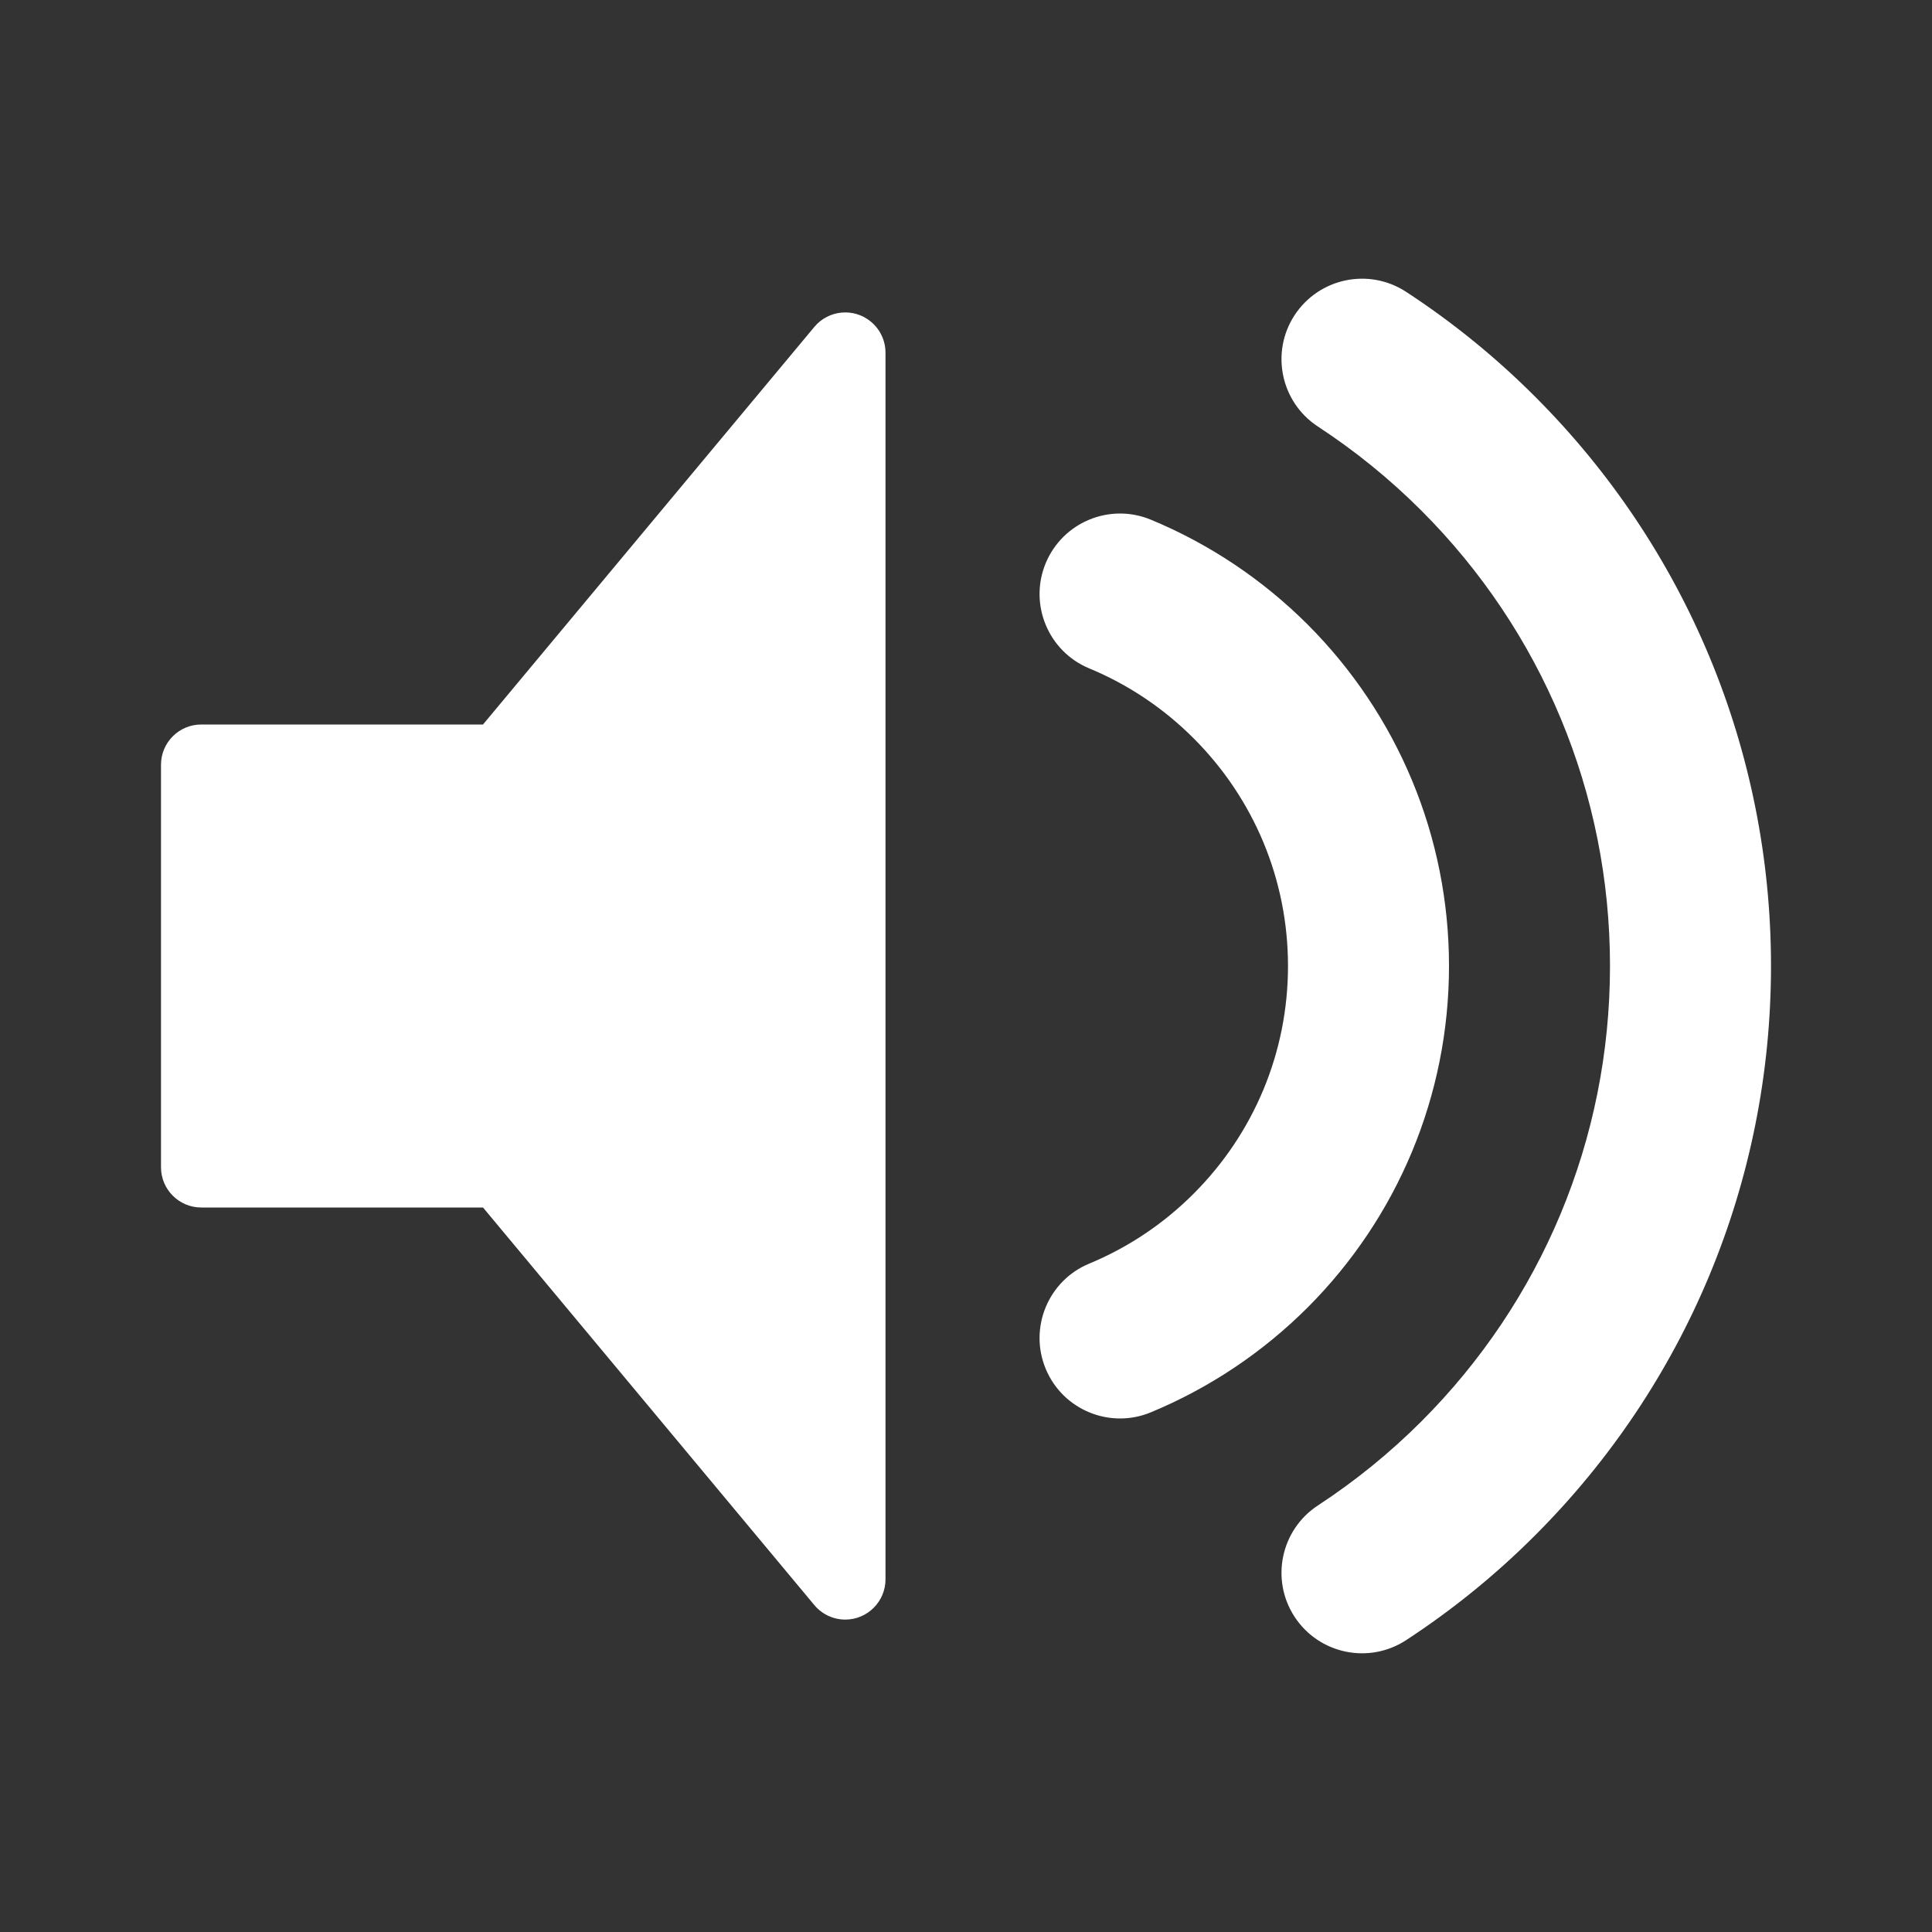 <?xml version="1.0" encoding="UTF-8"?>
<svg width="24px" height="24px" viewBox="0 0 24 24" version="1.1" xmlns="http://www.w3.org/2000/svg" xmlns:xlink="http://www.w3.org/1999/xlink">
    <rect x="0" y="0" width="24" height="24" fill="#333333" stroke="none"/>
    <!-- Generator: Sketch 45.1 (43504) - http://www.bohemiancoding.com/sketch -->
    <title>audio</title>
    <desc>Created with Sketch.</desc>
    <defs></defs>
    <g id="Page-1" stroke="none" stroke-width="1" fill="none" fill-rule="evenodd">
        <g id="audio" fill="#FFFFFF">
            <path d="M2.5,9 L6,9 L6,15 L2.5,15 C2.224,15 2,14.776 2,14.5 L2,9.5 C2,9.224 2.224,9 2.5,9 L2.5,9 Z M6,9 L10.116,4.061 L10.116,4.061 C10.293,3.849 10.608,3.82 10.82,3.997 C10.934,4.092 11,4.233 11,4.381 L11,19.619 C11,19.895 10.776,20.119 10.5,20.119 C10.352,20.119 10.211,20.053 10.116,19.939 L6,15 L6,9 Z M14.297,17.544 C13.787,17.756 13.202,17.514 12.99,17.004 C12.779,16.494 13.021,15.908 13.531,15.697 C14.016,15.496 14.457,15.2 14.828,14.828 C15.574,14.082 16,13.076 16,12 C16,10.924 15.574,9.918 14.828,9.172 C14.457,8.8 14.016,8.504 13.531,8.303 C13.021,8.092 12.779,7.506 12.99,6.996 C13.202,6.486 13.787,6.244 14.297,6.456 C15.025,6.758 15.686,7.201 16.243,7.757 C17.36,8.875 18,10.388 18,12 C18,13.612 17.36,15.125 16.243,16.243 C15.686,16.799 15.025,17.242 14.297,17.544 Z M17.467,20.375 C17.004,20.677 16.385,20.547 16.082,20.085 C15.78,19.623 15.91,19.003 16.372,18.701 C16.835,18.398 17.266,18.048 17.657,17.657 C19.148,16.166 20,14.152 20,12 C20,9.848 19.148,7.834 17.657,6.343 C17.266,5.952 16.835,5.602 16.372,5.299 C15.91,4.997 15.78,4.377 16.082,3.915 C16.385,3.453 17.004,3.323 17.467,3.625 C18.045,4.003 18.583,4.44 19.071,4.929 C20.934,6.792 22,9.313 22,12 C22,14.687 20.934,17.208 19.071,19.071 C18.583,19.56 18.045,19.997 17.467,20.375 Z" id="Combined-Shape"></path>
        </g>
    </g>
</svg>